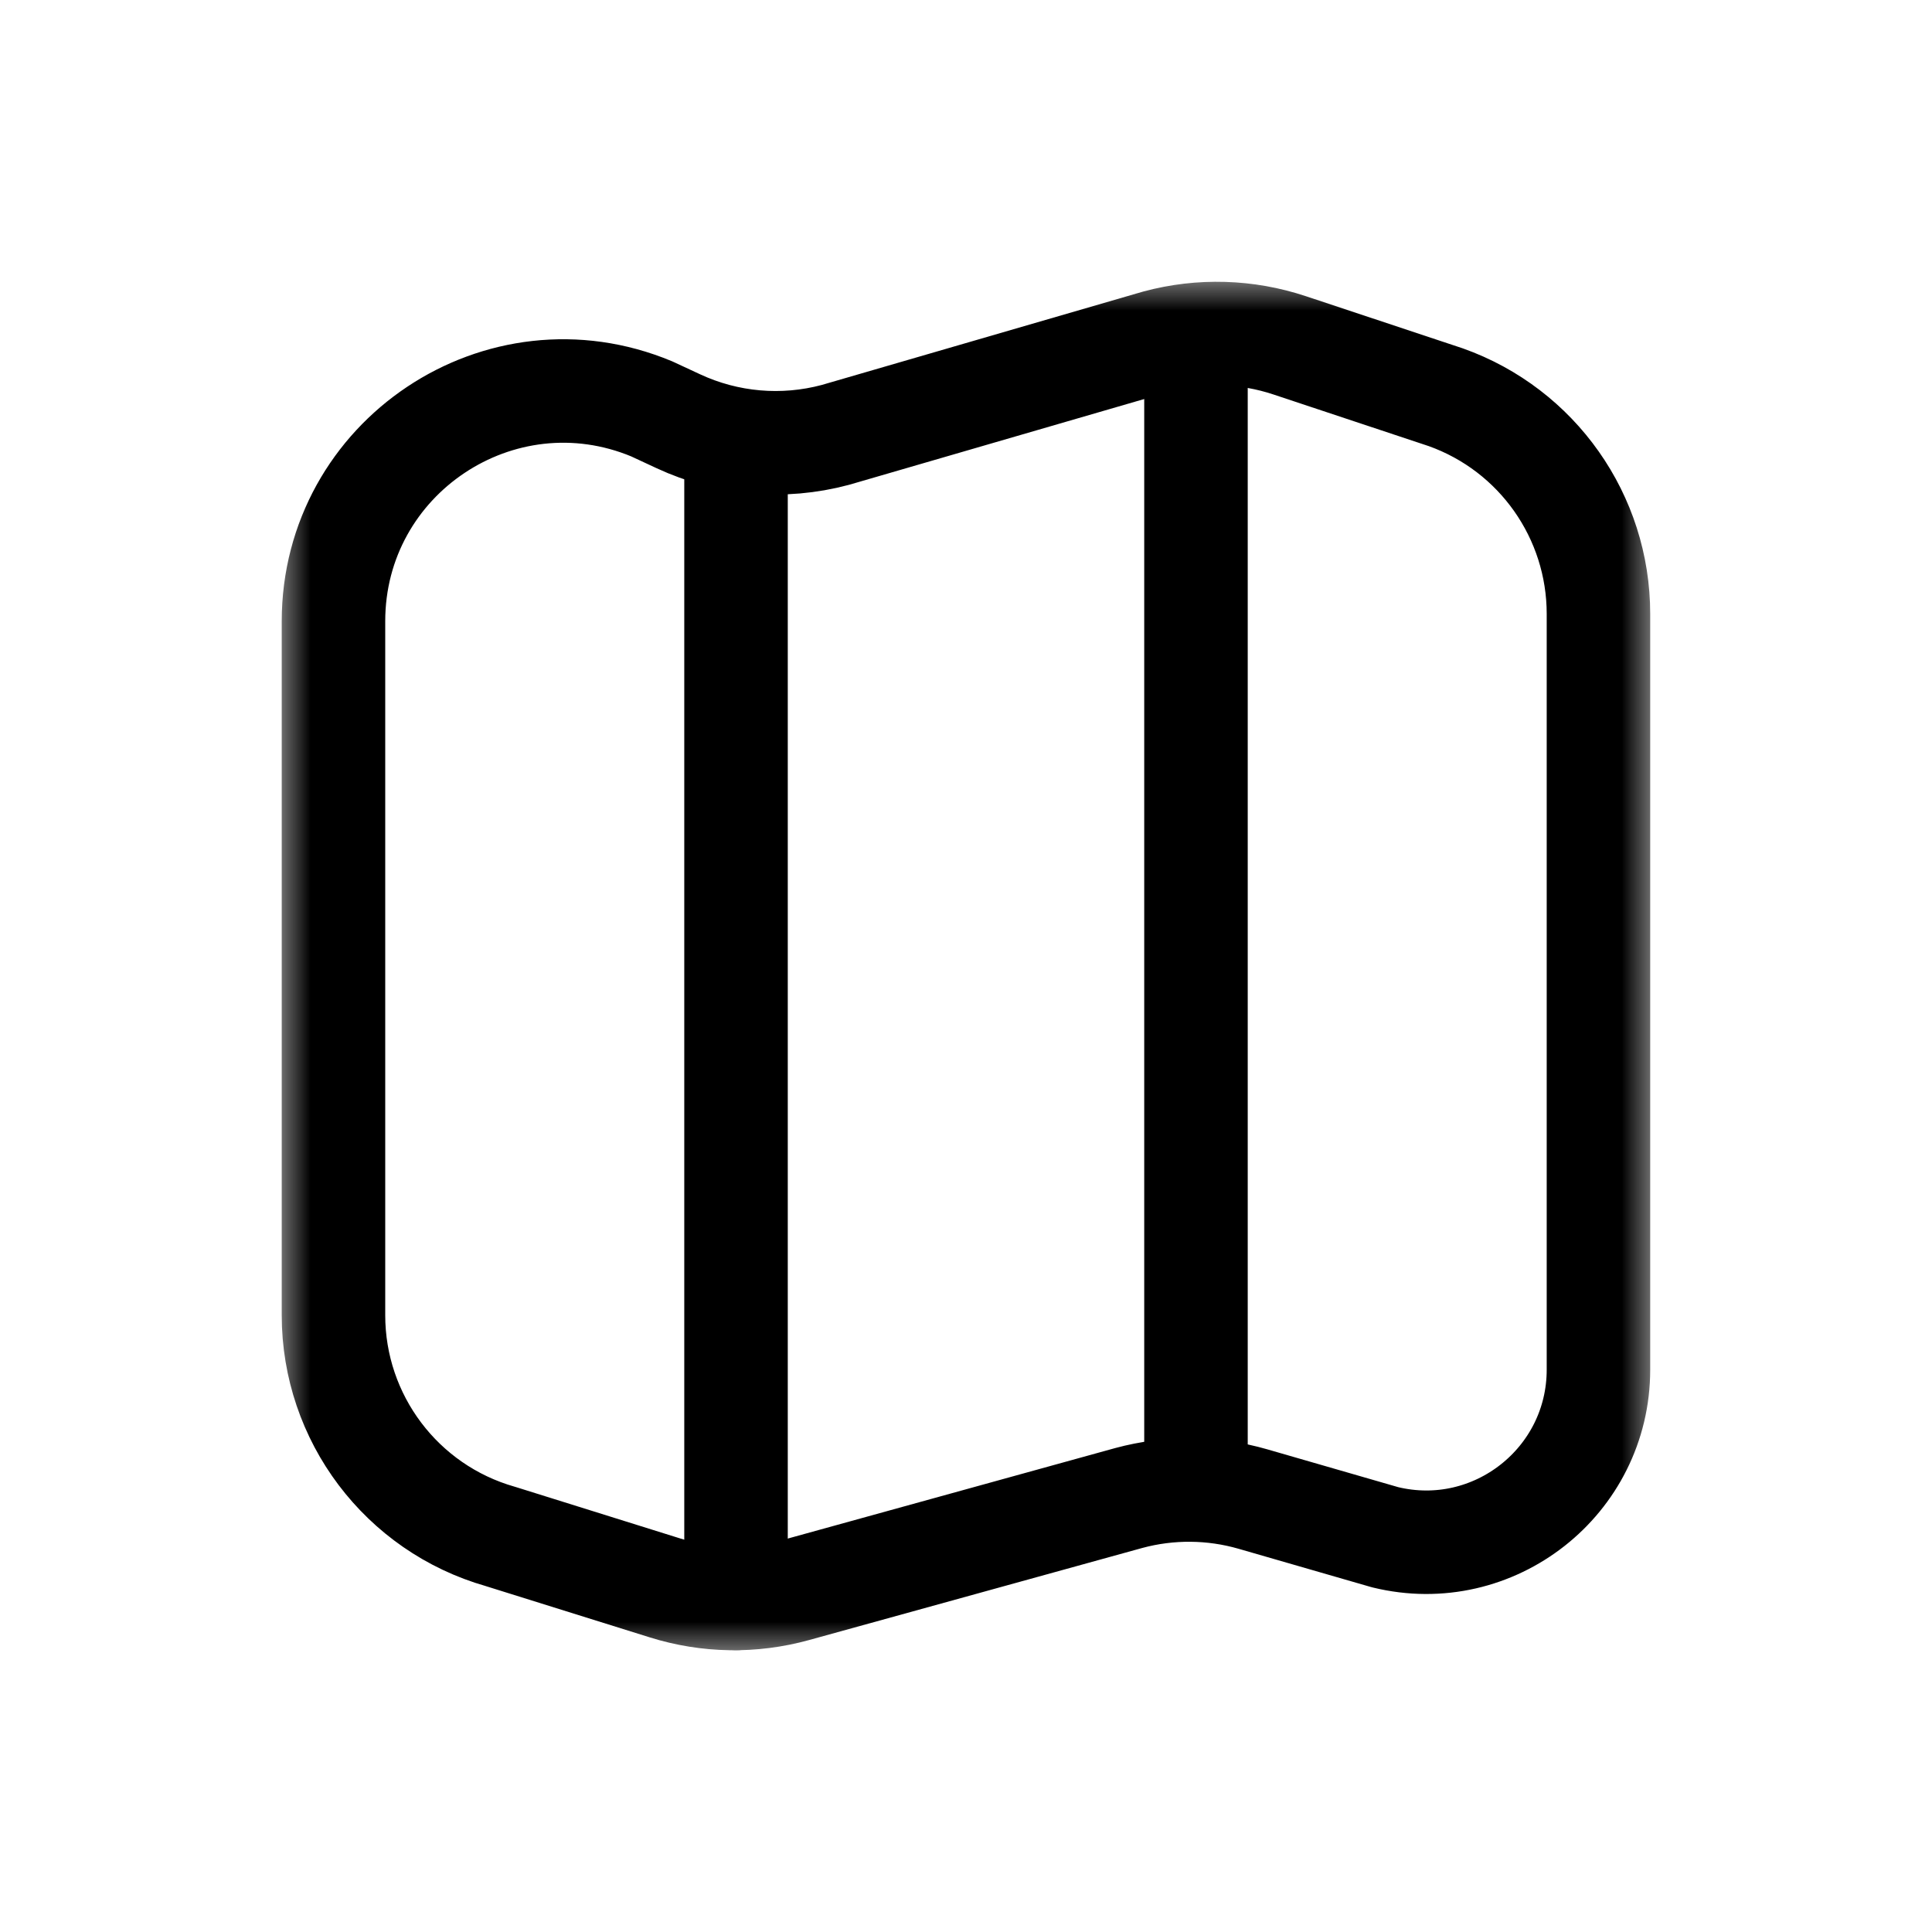 <svg width="28" height="28" viewBox="0 0 28 28" fill="none" xmlns="http://www.w3.org/2000/svg">
<g clip-path="url(#clip0_185_25)">
<mask id="mask0_185_25" style="mask-type:luminance" maskUnits="userSpaceOnUse" x="4" y="4" width="20" height="20">
<path d="M4 4H24V24H4V4Z" fill="white"/>
</mask>
<g mask="url(#mask0_185_25)">
<path d="M20.953 5.757L18.691 5.005C18.07 4.798 17.401 4.778 16.769 4.948L12.106 6.303C11.347 6.506 10.542 6.436 9.831 6.105L9.446 5.926C7.252 5.012 4.833 6.625 4.833 9.004V19.062C4.833 20.55 5.82 21.859 7.251 22.267L9.643 23.015C10.254 23.206 10.907 23.217 11.526 23.046L16.36 21.71C16.949 21.551 17.57 21.556 18.157 21.725L20.075 22.279C21.649 22.663 23.166 21.47 23.166 19.85V8.897C23.166 7.488 22.281 6.23 20.953 5.757Z" stroke="black" stroke-width="1.5" stroke-miterlimit="10" stroke-linecap="round" stroke-linejoin="round"/>
<path d="M17.333 5.569V21.527" stroke="black" stroke-width="1.5" stroke-miterlimit="10" stroke-linecap="round" stroke-linejoin="round"/>
<path d="M10.667 6.402V23.166" stroke="black" stroke-width="1.5" stroke-miterlimit="10" stroke-linecap="round" stroke-linejoin="round"/>
</g>
</g>
<defs>
<clipPath id="clip0_185_25">
<rect width="20" height="20" fill="white" transform="translate(4 4)"/>
</clipPath>
</defs>
</svg>
